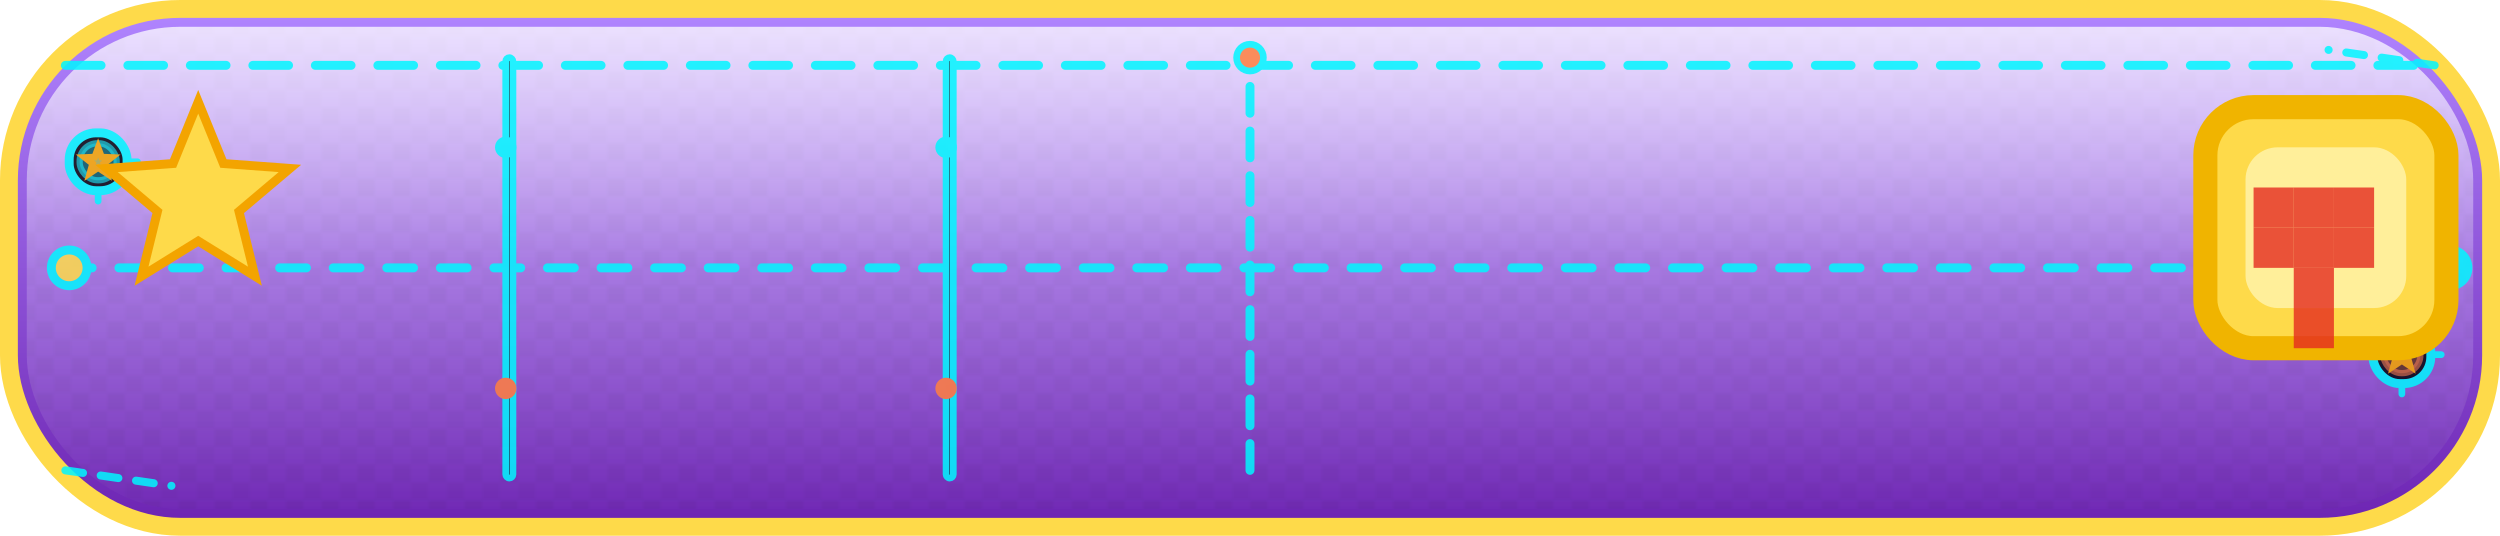 <svg width="560" height="120" viewBox="0 0 560 120" fill="none" xmlns="http://www.w3.org/2000/svg">
  <defs>
    <linearGradient id="grad-dialog-choice-button" x1="0" y1="0" x2="0" y2="1" gradientUnits="objectBoundingBox">
      <stop offset="0" stop-color="#B085FF"/>
      <stop offset="1" stop-color="#6D24B2"/>
    </linearGradient>
    <linearGradient id="shine-dialog-choice-button" x1="0" y1="0" x2="0" y2="1" gradientUnits="objectBoundingBox">
      <stop offset="0" stop-color="#FFFFFF" stop-opacity="0.75"/>
      <stop offset="0.5" stop-color="#FFFFFF" stop-opacity="0.2"/>
      <stop offset="1" stop-color="#FFFFFF" stop-opacity="0"/>
    </linearGradient>
    <pattern id="grid-dialog-choice-button" width="8" height="8" patternUnits="userSpaceOnUse">
      <rect width="8" height="8" fill="#FFFFFF" fill-opacity="0.05"/>
      <rect width="4" height="4" fill="#000000" fill-opacity="0.12"/>
      <rect x="4" y="4" width="4" height="4" fill="#000000" fill-opacity="0.08"/>
    </pattern>
    <radialGradient id="spark-dialog-choice-button" cx="0.5" cy="0.5" r="0.6">
      <stop offset="0" stop-color="#FFFFFF" stop-opacity="0.9"/>
      <stop offset="1" stop-color="#FFFFFF" stop-opacity="0"/>
    </radialGradient>
  </defs>

    <rect x="2" y="2" width="556.00" height="116.00" rx="38.40" fill="url(#grad-dialog-choice-button)" stroke="#FEDA4A" stroke-width="4"/>
    <rect x="6" y="6" width="548.00" height="108.00" rx="34.40" fill="url(#grid-dialog-choice-button)" fill-opacity="0.35"/>
    <rect x="6" y="6" width="548.00" height="108.00" rx="34.40" fill="url(#shine-dialog-choice-button)"/>
    <g transform="translate(6 6)" opacity="0.85"><path d="M8.64 8.64H539.36" stroke="#00F6FF" stroke-width="2" stroke-linecap="round" stroke-dasharray="8 6"/><path d="M8.64 54.00H542.82" stroke="#00F6FF" stroke-width="2" stroke-linecap="round" stroke-dasharray="6 6"/><circle cx="9.50" cy="54.00" r="4" fill="#FEDA4A" stroke="#00F6FF" stroke-width="2"/><circle cx="542.82" cy="54.00" r="4" fill="#00F6FF" stroke="#00F6FF" stroke-width="2"/><path d="M274.00 99.36V6.91" stroke="#00F6FF" stroke-width="2" stroke-linecap="round" stroke-dasharray="6 4"/><circle cx="274.00" cy="6.91" r="3" fill="#FF7F3F" stroke="#00F6FF" stroke-width="1.5"/><rect x="107.28" y="6.91" width="1.62" height="94.18" fill="#05060F" stroke="#00F6FF" stroke-width="1.5" rx="0.81"/><circle cx="107.28" cy="27.00" r="2.4" fill="#00F6FF"/><circle cx="107.28" cy="81.00" r="2.4" fill="#FF7F3F"/><rect x="205.92" y="6.91" width="1.62" height="94.18" fill="#05060F" stroke="#00F6FF" stroke-width="1.5" rx="0.81"/><circle cx="205.92" cy="27.00" r="2.4" fill="#00F6FF"/><circle cx="205.92" cy="81.00" r="2.4" fill="#FF7F3F"/><path d="M8.64 99.36L32.40 102.82" stroke="#00F6FF" stroke-width="1.8" stroke-linecap="round" stroke-dasharray="4 4"/><path d="M539.36 8.64L515.60 5.18" stroke="#00F6FF" stroke-width="1.8" stroke-linecap="round" stroke-dasharray="4 4"/><rect x="9.50" y="23.76" width="12.96" height="12.96" rx="6" fill="#05060F" stroke="#00F6FF" stroke-width="2"/><rect x="11.84" y="26.09" width="8.29" height="8.29" rx="4" fill="#00F6FF" fill-opacity="0.35" stroke="#00F6FF" stroke-opacity="0.6" stroke-width="1.4"/><path d="M15.98 36.72V39.05" stroke="#00F6FF" stroke-width="1.5" stroke-linecap="round" stroke-dasharray="3 3"/><path d="M22.46 30.24H24.80" stroke="#00F6FF" stroke-width="1.5" stroke-linecap="round" stroke-dasharray="3 3"/><path d="M18.94,29.28L17.22,30.64 17.81,32.76 15.98,31.54 14.16,32.76 14.75,30.64 13.03,29.28 15.22,29.19 15.98,27.13 16.75,29.19Z" fill="#FEDA4A" fill-opacity="0.65" stroke="#F3A400" stroke-width="1.5"/><rect x="525.54" y="66.96" width="12.96" height="12.96" rx="6" fill="#05060F" stroke="#00F6FF" stroke-width="2"/><rect x="527.87" y="69.29" width="8.29" height="8.29" rx="4" fill="#FF7F3F" fill-opacity="0.35" stroke="#FF7F3F" stroke-opacity="0.6" stroke-width="1.4"/><path d="M532.02 79.92V82.25" stroke="#00F6FF" stroke-width="1.5" stroke-linecap="round" stroke-dasharray="3 3"/><path d="M538.50 73.44H540.83" stroke="#00F6FF" stroke-width="1.5" stroke-linecap="round" stroke-dasharray="3 3"/><path d="M534.97,72.48L533.25,73.84 533.84,75.96 532.02,74.74 530.19,75.96 530.78,73.84 529.06,72.48 531.25,72.39 532.02,70.33 532.78,72.39Z" fill="#FEDA4A" fill-opacity="0.65" stroke="#F3A400" stroke-width="1.5"/></g>
    <g transform="translate(6 6)"><path d="M58.94,31.73L47.53,41.37 51.10,55.87 38.40,48.00 25.70,55.87 29.27,41.37 17.86,31.73 32.76,30.63 38.40,16.80 44.04,30.63Z" fill="#FEDA4A" stroke="#F3A400" stroke-width="2"/></g>
    <rect x="494.00" y="24.00" width="54.00" height="54.00" rx="10.80" fill="#FEDA4A" stroke="#F0B400" stroke-width="5.40"/><rect x="503.00" y="33.00" width="36.00" height="36.00" rx="7.20" fill="#FFEF9A"/><rect x="504.80" y="42.00" width="9.00" height="9.00" fill="#E52B20" fill-opacity="0.8"/><rect x="513.80" y="42.00" width="9.00" height="9.00" fill="#E52B20" fill-opacity="0.8"/><rect x="522.80" y="42.00" width="9.00" height="9.00" fill="#E52B20" fill-opacity="0.8"/><rect x="504.80" y="51.00" width="9.00" height="9.00" fill="#E52B20" fill-opacity="0.8"/><rect x="513.80" y="51.00" width="9.00" height="9.00" fill="#E52B20" fill-opacity="0.8"/><rect x="522.80" y="51.00" width="9.00" height="9.00" fill="#E52B20" fill-opacity="0.8"/><rect x="513.80" y="60.00" width="9.00" height="9.00" fill="#E52B20" fill-opacity="0.8"/><rect x="513.80" y="69.00" width="9.00" height="9.00" fill="#E52B20" fill-opacity="0.8"/>
  
</svg>
